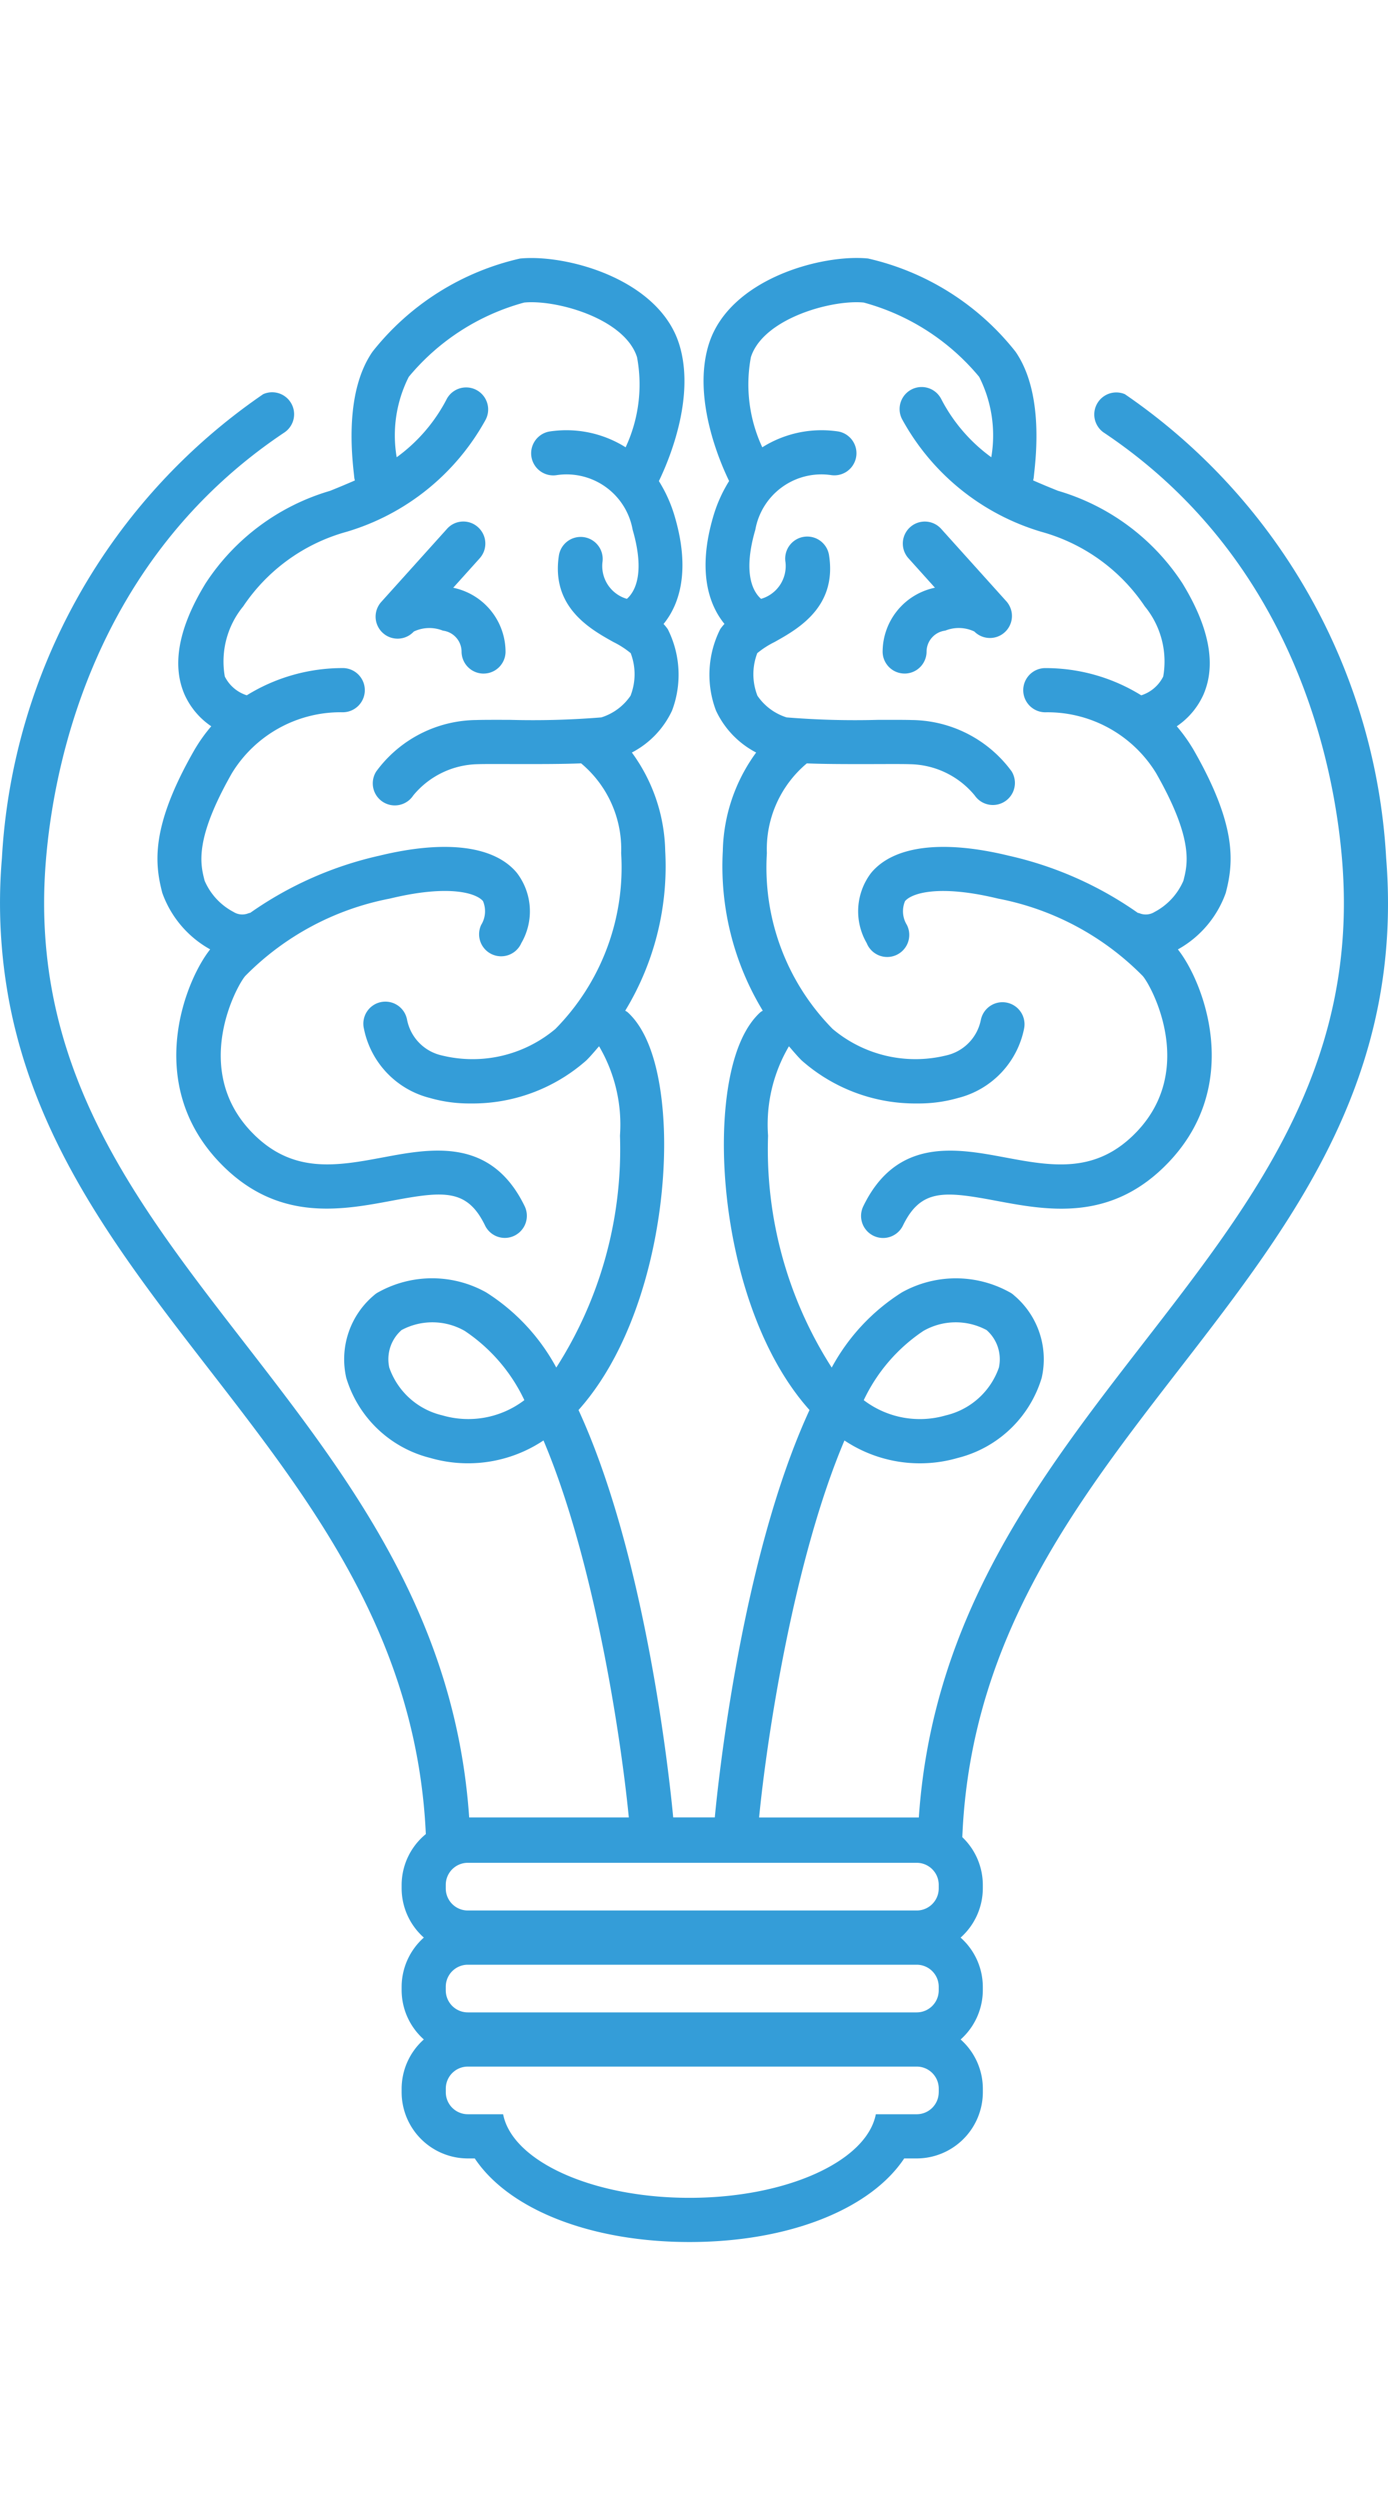 <svg id="Warstwa_1" data-name="Warstwa 1" xmlns="http://www.w3.org/2000/svg" width="50" height="90" viewBox="0 0 50 90">
  <defs>
    <style>
      .cls-1 {
        fill: #349dd8;
      }
    </style>
  </defs>
  <title>bulb</title>
  <g>
    <path class="cls-1" d="M17.221,18.98a0.788,0.788,0,0,0-1.114.053l-0.004.005-2.35,2.61-0.014.016a0.792,0.792,0,0,0,1.168,1.071,1.312,1.312,0,0,1,1.047-.032,0.767,0.767,0,0,1,.673.739,0.794,0.794,0,0,0,.765.807h0.028a0.792,0.792,0,0,0,.791-0.767,2.36,2.36,0,0,0-1.872-2.32l-0.013-.003,0.952-1.058a0.792,0.792,0,0,0-.055-1.119Z"/>
    <path class="cls-1" d="M31.795,23.481a0.792,0.792,0,0,0,.79.767h0.028a0.793,0.793,0,0,0,.765-0.807,0.767,0.767,0,0,1,.674-0.739,1.31,1.31,0,0,1,1.046.032,0.793,0.793,0,0,0,1.168-1.071l-0.014-.016-2.35-2.61a0.792,0.792,0,1,0-1.175,1.063l0.952,1.058-0.013.003A2.36,2.36,0,0,0,31.795,23.481Z"/>
    <path class="cls-1" d="M49.934,30.891a21.7,21.7,0,0,0-9.412-16.7,0.793,0.793,0,0,0-.778,1.37c6.916,4.609,8.334,12.037,8.607,15.458,0.036,0.459.055,0.907,0.059,1.347,0.055,6.597-3.474,11.15-7.197,15.953-3.748,4.837-7.617,9.827-8.114,17.11h-5.754c0.296-3.018,1.272-9.322,3.075-13.572a4.897,4.897,0,0,0,4.082.629,4.23,4.23,0,0,0,3.022-2.88,3.006,3.006,0,0,0-.989-2.968,0.787,0.787,0,0,0-.19-0.131,3.991,3.991,0,0,0-3.86.021,7.304,7.304,0,0,0-2.524,2.705,14.55,14.55,0,0,1-2.293-8.35,5.549,5.549,0,0,1,.752-3.217c0.147,0.169.291,0.342,0.45,0.502a6.185,6.185,0,0,0,4.187,1.557,5.156,5.156,0,0,0,1.465-.2,3.228,3.228,0,0,0,2.367-2.486,0.794,0.794,0,0,0-1.554-.33l-0.001.003a1.639,1.639,0,0,1-1.265,1.287A4.634,4.634,0,0,1,29.994,37.042a8.276,8.276,0,0,1-2.369-6.328A4.025,4.025,0,0,1,29.064,27.482c0.674,0.027,1.554.028,2.563,0.025,0.507-.002.932-0.003,1.158,0.005A3.084,3.084,0,0,1,35.112,28.636a0.794,0.794,0,0,0,1.328-.87h0A4.518,4.518,0,0,0,32.841,25.921c-0.236-.008-0.685-0.007-1.22-0.006a30.273,30.273,0,0,1-3.286-.089,1.994,1.994,0,0,1-1.05-.78,2.123,2.123,0,0,1-.006-1.532,3.188,3.188,0,0,1,.617-0.398c0.845-.471,2.259-1.26,1.969-3.125a0.794,0.794,0,0,0-1.571.239l0.001,0.006a1.228,1.228,0,0,1-.879,1.323c-0.268-.236-0.675-0.879-0.207-2.487a2.417,2.417,0,0,1,2.719-1.97,0.796,0.796,0,0,0,.28-1.567,4.012,4.012,0,0,0-2.748.568,5.357,5.357,0,0,1-.411-3.244c0.445-1.398,2.919-2.079,4.066-1.967a8.191,8.191,0,0,1,4.158,2.675,4.668,4.668,0,0,1,.436,2.894,5.984,5.984,0,0,1-1.81-2.109,0.793,0.793,0,0,0-1.399.748L32.503,15.104a8.454,8.454,0,0,0,5.017,4.043,6.592,6.592,0,0,1,3.719,2.682,3.128,3.128,0,0,1,.664,2.525,1.337,1.337,0,0,1-.792.678,6.533,6.533,0,0,0-3.488-.98,0.795,0.795,0,0,0,.066,1.59,4.589,4.589,0,0,1,3.955,2.187c1.369,2.4,1.138,3.29.985,3.879a2.291,2.291,0,0,1-1.039,1.123,0.595,0.595,0,0,1-.538.048c-0.021-.01-0.044-0.008-0.065-0.016A13.065,13.065,0,0,0,36.329,30.803c-2.38-.577-4.138-0.356-4.948.621a2.279,2.279,0,0,0-.16,2.527,0.795,0.795,0,1,0,1.451-.647l-0.002-.004a0.938,0.938,0,0,1-.068-0.859c0.232-.28,1.199-0.613,3.353-0.091a9.943,9.943,0,0,1,5.208,2.784c0.309,0.346,1.947,3.345-.215,5.61-1.467,1.536-3.068,1.237-4.767.919-1.727-.321-3.876-0.724-5.081,1.759a0.794,0.794,0,0,0,1.424.703l0.003-.005c0.649-1.337,1.498-1.24,3.363-.891,1.847,0.346,4.145.775,6.205-1.384,2.715-2.844,1.236-6.539.336-7.666a3.773,3.773,0,0,0,1.725-2.035c0.274-1.055.425-2.371-1.134-5.105a5.875,5.875,0,0,0-.631-0.893,2.713,2.713,0,0,0,.966-1.152c0.461-1.074.203-2.419-.766-4A8.054,8.054,0,0,0,38.11,17.668c-0.302-.121-0.6-0.244-0.894-0.374a0.778,0.778,0,0,0,.02-0.087l0.013-.12c0.082-.741.328-2.997-0.671-4.432a9.442,9.442,0,0,0-5.308-3.349c-1.658-.164-4.985.728-5.731,3.067-0.619,1.947.408,4.293,0.726,4.944a5.087,5.087,0,0,0-.58,1.306c-0.555,1.91-.167,3.132.413,3.838a1.572,1.572,0,0,0-.154.19A3.65,3.65,0,0,0,25.79,25.577a3.243,3.243,0,0,0,1.449,1.514,6.2,6.2,0,0,0-1.201,3.546,10.014,10.014,0,0,0,1.44,5.749,0.643,0.643,0,0,0-.08.048c-1.081.971-1.29,3.18-1.318,4.411-0.074,3.209.857,7.433,3.081,9.916-2.455,5.328-3.293,13.409-3.412,14.665h-1.498c-0.118-1.256-.956-9.338-3.411-14.665,2.224-2.483,3.154-6.707,3.081-9.916-0.029-1.23-.237-3.44-1.319-4.411a0.758,0.758,0,0,0-.08-0.048,10.003,10.003,0,0,0,1.441-5.749,6.2,6.2,0,0,0-1.201-3.546,3.245,3.245,0,0,0,1.449-1.514,3.653,3.653,0,0,0-.154-2.924,1.636,1.636,0,0,0-.154-0.19c0.58-.706.967-1.928,0.412-3.838a5.06,5.06,0,0,0-.58-1.306c0.318-.652,1.346-2.997.726-4.944-0.746-2.34-4.073-3.232-5.731-3.067a9.442,9.442,0,0,0-5.308,3.349c-0.999,1.436-.752,3.691-0.671,4.432l0.013,0.12a0.777,0.777,0,0,0,.02.087c-0.294.129-.591,0.252-0.893,0.374a8.056,8.056,0,0,0-4.481,3.324c-0.97,1.58-1.228,2.926-.766,4a2.718,2.718,0,0,0,.966,1.152,5.817,5.817,0,0,0-.63.893c-1.559,2.734-1.407,4.051-1.134,5.105A3.774,3.774,0,0,0,7.571,34.177c-0.901,1.128-2.38,4.822.334,7.666,2.06,2.158,4.358,1.729,6.205,1.384,1.864-.348,2.714-0.446,3.363.891a0.792,0.792,0,0,0,.713.447,0.782,0.782,0,0,0,.347-0.081,0.796,0.796,0,0,0,.366-1.063c-1.206-2.482-3.354-2.081-5.08-1.759-1.699.318-3.301,0.617-4.767-.919-2.162-2.265-.524-5.264-0.215-5.61a9.941,9.941,0,0,1,5.208-2.784c2.155-.522,3.122-0.189,3.354.091a0.94,0.94,0,0,1-.067.859,0.794,0.794,0,1,0,1.447.654l0.001-.002a2.276,2.276,0,0,0-.16-2.527c-0.81-.977-2.567-1.198-4.947-0.621A13.056,13.056,0,0,0,9.015,32.862a0.658,0.658,0,0,0-.066.016,0.587,0.587,0,0,1-.537-0.048,2.29,2.29,0,0,1-1.04-1.123c-0.153-.589-0.383-1.479.986-3.879a4.588,4.588,0,0,1,3.955-2.187,0.795,0.795,0,0,0,.066-1.59,6.553,6.553,0,0,0-3.489.98,1.333,1.333,0,0,1-.792-0.678,3.128,3.128,0,0,1,.664-2.525,6.589,6.589,0,0,1,3.719-2.682,8.456,8.456,0,0,0,5.017-4.043,0.794,0.794,0,0,0-1.396-.756l-0.002.004A5.99,5.99,0,0,1,14.29,16.461a4.666,4.666,0,0,1,.435-2.894,8.189,8.189,0,0,1,4.157-2.675c1.148-.113,3.621.569,4.066,1.967a5.346,5.346,0,0,1-.411,3.244,4.01,4.01,0,0,0-2.748-.568,0.796,0.796,0,0,0,.282,1.567,2.418,2.418,0,0,1,2.719,1.97c0.467,1.609.06,2.251-.208,2.487a1.23,1.23,0,0,1-.879-1.323,0.794,0.794,0,0,0-1.568-.25l-0.001.005c-0.289,1.865,1.124,2.655,1.969,3.125a3.173,3.173,0,0,1,.617.398,2.132,2.132,0,0,1-.006,1.532,1.993,1.993,0,0,1-1.051.78,30.271,30.271,0,0,1-3.285.089c-0.535-.002-0.985-0.002-1.221.006a4.52,4.52,0,0,0-3.599,1.845,0.794,0.794,0,0,0,1.329.87,3.083,3.083,0,0,1,2.327-1.125c0.225-.008.651-0.006,1.158-0.005,1.009,0.003,1.889.002,2.562-.025A4.022,4.022,0,0,1,22.376,30.714,8.276,8.276,0,0,1,20.007,37.042a4.634,4.634,0,0,1-4.077.957,1.64,1.64,0,0,1-1.266-1.287,0.794,0.794,0,1,0-1.554.324l0.001,0.003a3.226,3.226,0,0,0,2.367,2.486,5.144,5.144,0,0,0,1.465.2A6.189,6.189,0,0,0,21.13,38.167c0.16-.16.303-0.333,0.45-0.502a5.567,5.567,0,0,1,.753,3.217,14.563,14.563,0,0,1-2.294,8.35,7.31,7.31,0,0,0-2.524-2.705,3.989,3.989,0,0,0-3.861-.021,0.841,0.841,0,0,0-.191.131,3.007,3.007,0,0,0-.989,2.968,4.23,4.23,0,0,0,3.021,2.88,4.898,4.898,0,0,0,4.083-.629c1.802,4.25,2.778,10.554,3.074,13.572H16.901c-0.498-7.284-4.366-12.273-8.114-17.11-3.971-5.124-7.721-9.962-7.137-17.299,0.272-3.421,1.691-10.85,8.607-15.458a0.791,0.791,0,0,0-.777-1.37,21.699,21.699,0,0,0-9.411,16.7h0a19.202,19.202,0,0,0,.302,5.374c2.277,11.292,14.373,16.83,14.969,29.762a2.374,2.374,0,0,0-.872,1.831v0.124a2.374,2.374,0,0,0,.8,1.771,2.379,2.379,0,0,0-.8,1.771v0.125a2.376,2.376,0,0,0,.8,1.771,2.377,2.377,0,0,0-.8,1.771v0.125a2.387,2.387,0,0,0,2.381,2.388h0.254c1.214,1.821,4.146,3.009,7.735,3.009s6.521-1.187,7.734-3.009h0.451a2.388,2.388,0,0,0,2.382-2.388v-0.124a2.375,2.375,0,0,0-.8-1.771A2.382,2.382,0,0,0,35.404,71.65v-0.125a2.376,2.376,0,0,0-.8-1.771,2.379,2.379,0,0,0,.8-1.771v-0.124a2.376,2.376,0,0,0-.739-1.721C35.276,51.228,51.148,46.132,49.934,30.891ZM33.262,47.914a2.348,2.348,0,0,1,2.277-.032,1.4,1.4,0,0,1,.444,1.352,2.673,2.673,0,0,1-1.917,1.721,3.337,3.337,0,0,1-2.951-.549A6.165,6.165,0,0,1,33.262,47.914ZM15.939,50.954a2.67,2.67,0,0,1-1.916-1.721A1.396,1.396,0,0,1,14.466,47.882a2.348,2.348,0,0,1,2.277.032A6.159,6.159,0,0,1,18.889,50.405,3.334,3.334,0,0,1,15.939,50.954ZM33.816,75.317a0.794,0.794,0,0,1-.792.796h-1.474c-0.329,1.689-3.208,3.009-6.713,3.009s-6.383-1.32-6.713-3.009H16.852a0.794,0.794,0,0,1-.793-0.794V75.193a0.794,0.794,0,0,1,.791-0.796H33.023a0.794,0.794,0,0,1,.794.794v0.126H33.816Zm0-3.667a0.794,0.794,0,0,1-.793.796H16.851a0.794,0.794,0,0,1-.793-0.795V71.525a0.794,0.794,0,0,1,.792-0.795H33.022a0.794,0.794,0,0,1,.794.794v0.126h0Zm0-3.668a0.794,0.794,0,0,1-.792.796H16.851a0.794,0.794,0,0,1-.793-0.794V67.857a0.794,0.794,0,0,1,.791-0.796H33.022a0.794,0.794,0,0,1,.794.794v0.126h0Z"/>
  </g>
</svg>

